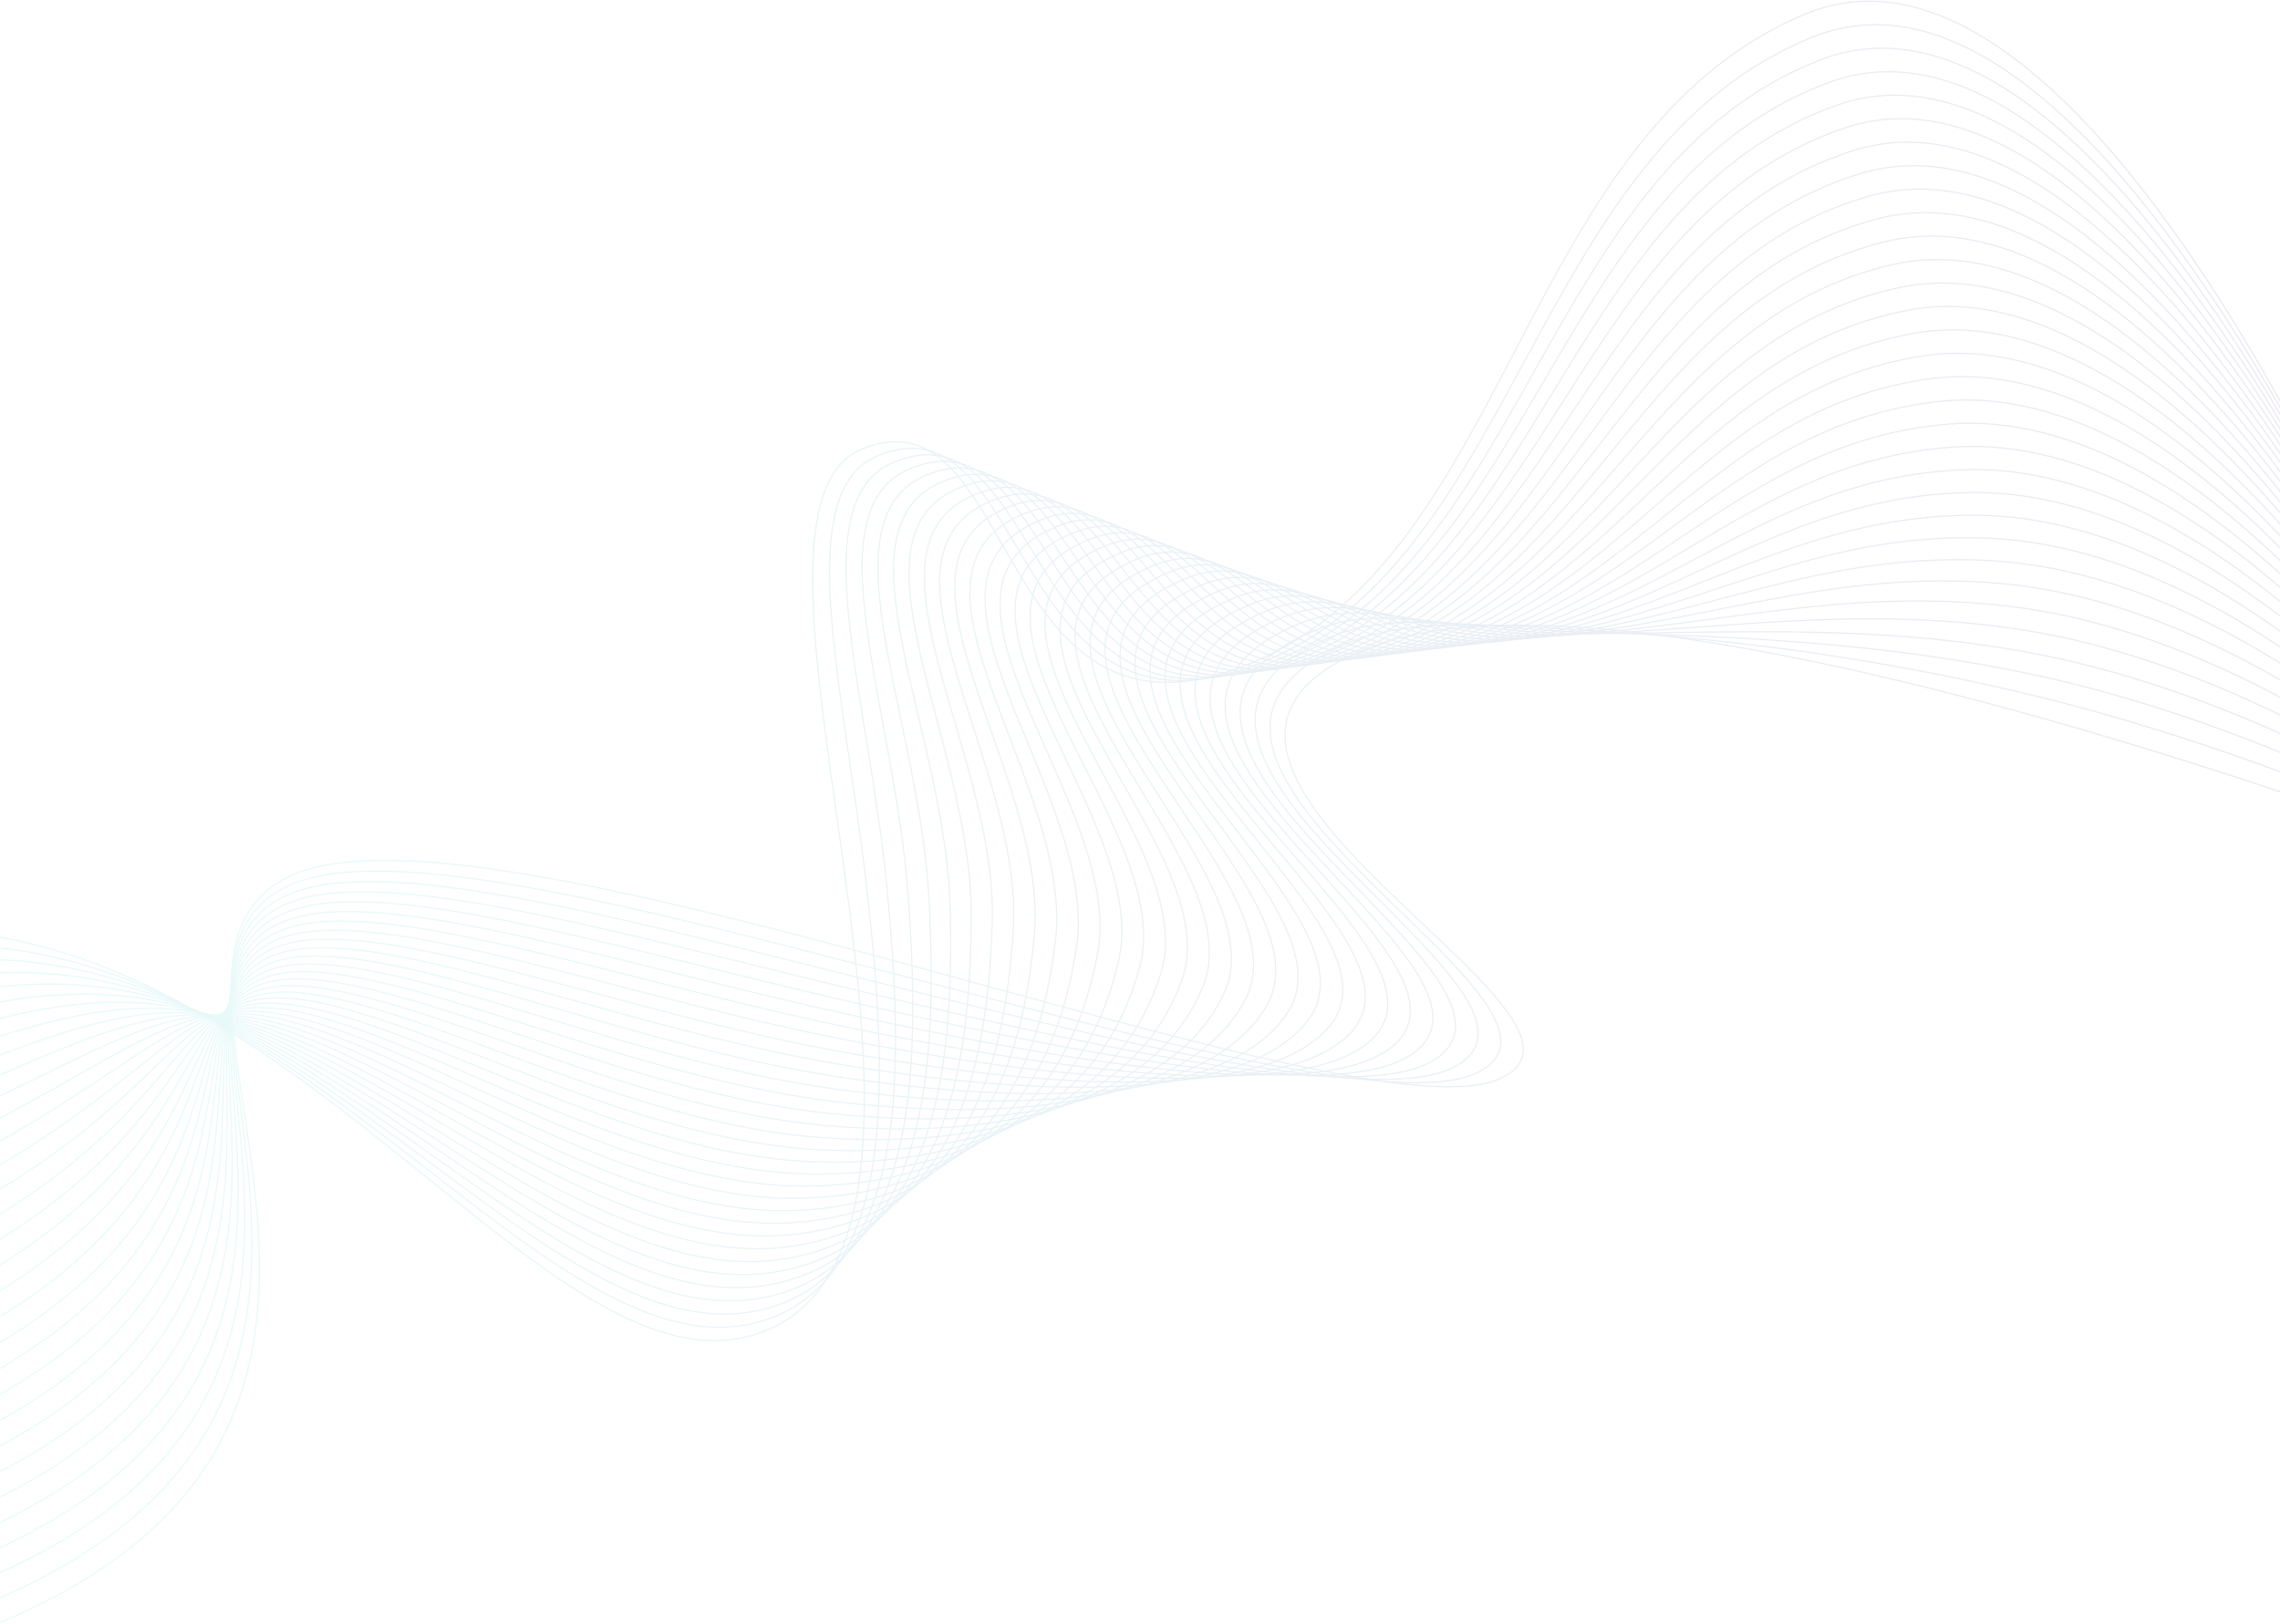 <svg width="1920" height="1368" viewBox="0 0 1920 1368" fill="none" xmlns="http://www.w3.org/2000/svg">
<g opacity="0.1">
<path d="M2015.7 532.662C2015.7 532.662 1759.77 -88.818 1519.64 12.079C1279.52 112.976 1274.77 465.59 1054.48 558.16C834.183 650.729 859.402 322.132 725.023 378.601C590.643 435.07 850.237 1034.42 646.103 1120.19C441.97 1205.95 187.548 641.565 -231 817.432" stroke="url(#paint0_linear_670_5186)" stroke-miterlimit="10"/>
<path d="M2018.38 539.059C2018.38 539.059 1764.88 -65.316 1526.3 31.267C1289.73 127.035 1281.21 468.081 1064.37 557.28C848.392 646.588 870.37 328.7 738.652 384.032C666.429 414.38 710.278 578.529 729.122 741.475C748.074 905.452 755.822 1070.35 649.259 1110.08C548.404 1147.85 437.162 1041.89 305.551 943.269C159.947 834.173 1.851 740.423 -223.574 835.139" stroke="url(#paint1_linear_670_5186)" stroke-miterlimit="10"/>
<path d="M2021.06 545.455C2021.06 545.455 1770.01 -41.814 1532.95 50.434C1299.97 141.093 1287.67 470.528 1074.29 556.401C862.622 642.445 881.359 335.268 752.302 389.484C674.714 422.086 731.784 587.887 746.872 747.056C762.003 906.568 762.991 1063.59 652.435 1099.97C548.061 1134.63 434.286 1029.59 303.641 936.38C157.801 832.306 15.738 755.448 -216.126 852.868" stroke="url(#paint2_linear_670_5186)" stroke-miterlimit="10"/>
<path d="M2023.74 551.85C2023.74 551.85 1775.18 -18.291 1539.6 69.621C1310.23 155.194 1293.9 472.437 1084.2 555.542C876.658 637.788 892.326 341.835 765.952 394.935C682.998 429.79 753.268 597.201 764.622 752.657C775.954 907.662 770.138 1056.85 655.612 1089.88C547.696 1121.41 431.346 1017.36 301.731 929.49C155.569 830.396 29.624 770.471 -208.679 870.596" stroke="url(#paint3_linear_670_5186)" stroke-miterlimit="10"/>
<path d="M2026.45 558.246C2026.45 558.246 1780.42 5.254 1546.28 88.787C1320.58 169.316 1300.29 474.712 1094.14 554.64C890.845 633.452 903.337 348.381 779.624 400.365C691.305 437.474 774.795 606.43 782.393 758.237C789.927 908.692 777.242 1049.83 658.788 1079.75C547.288 1107.91 428.341 1005.08 299.821 922.557C153.272 828.464 43.532 785.452 -201.231 888.281" stroke="url(#paint4_linear_670_5186)" stroke-miterlimit="10"/>
<path d="M2029.13 564.642C2029.13 564.642 1785.66 28.799 1552.93 107.976C1330.9 183.504 1306.69 477.031 1104.04 553.782C905.011 629.181 914.304 354.971 793.253 405.816C699.568 445.179 796.28 615.617 800.121 763.84C803.899 909.702 784.389 1043.05 661.943 1069.66C546.923 1094.67 425.229 992.87 297.911 915.69C150.89 826.576 57.418 800.498 -193.762 906.053" stroke="url(#paint5_linear_670_5186)" stroke-miterlimit="10"/>
<path d="M2031.81 571.038C2031.81 571.038 1790.94 52.386 1559.57 127.163C1341.24 197.712 1313.04 479.327 1113.93 552.901C919.155 624.867 925.272 361.517 806.882 411.268C707.831 452.884 817.786 624.759 817.85 769.419C817.914 910.624 791.515 1036.27 665.098 1059.55C546.559 1081.4 422.052 980.679 295.979 908.778C148.4 824.643 71.284 815.5 -186.336 923.759" stroke="url(#paint6_linear_670_5186)" stroke-miterlimit="10"/>
<path d="M2034.5 577.434C2034.5 577.434 1796.24 75.975 1566.22 146.33C1351.65 211.964 1319.44 481.623 1123.85 552.022C933.363 620.574 936.239 368.085 820.511 416.698C716.094 460.568 839.334 633.796 835.6 775C831.994 911.526 798.683 1029.46 668.253 1049.45C546.193 1068.14 418.811 968.51 294.047 901.867C145.846 822.712 85.149 830.525 -178.91 941.467" stroke="url(#paint7_linear_670_5186)" stroke-miterlimit="10"/>
<path d="M2037.18 583.83C2037.18 583.83 1801.6 99.605 1572.87 165.518C1362.11 226.258 1325.86 483.942 1133.76 551.142C947.55 616.303 947.228 374.652 834.162 422.15C724.379 468.274 860.905 642.788 853.35 780.602C846.117 912.384 805.852 1022.7 671.43 1039.34C545.85 1054.88 415.506 956.383 292.137 894.978C143.206 820.823 99.035 845.549 -171.462 959.195" stroke="url(#paint8_linear_670_5186)" stroke-miterlimit="10"/>
<path d="M2039.88 590.226C2039.88 590.226 1806.99 123.279 1579.55 184.684C1372.6 240.574 1332.27 486.238 1143.68 550.262C961.759 612.032 958.217 381.199 847.812 427.58C732.663 475.957 882.539 651.696 871.099 786.183C860.303 913.179 812.999 1015.94 674.606 1029.23C545.507 1041.63 412.115 944.321 290.227 888.067C140.458 818.935 112.922 860.551 -164.014 976.902" stroke="url(#paint9_linear_670_5186)" stroke-miterlimit="10"/>
<path d="M2042.57 596.622C2042.57 596.622 1812.42 146.974 1586.2 203.872C1383.1 254.975 1338.69 488.556 1153.59 549.403C975.967 607.783 969.185 387.788 861.463 433.053C740.948 483.684 904.217 660.581 888.849 791.784C874.555 913.951 820.168 1009.18 677.761 1019.14C545.142 1028.41 408.617 932.345 288.295 881.177C137.626 817.11 126.787 875.575 -156.588 994.63" stroke="url(#paint10_linear_670_5186)" stroke-miterlimit="10"/>
<path d="M2045.25 603.018C2045.25 603.018 1817.85 170.712 1592.85 223.06C1393.64 269.398 1345.13 490.895 1163.51 548.523C990.175 603.533 980.174 394.355 875.113 438.483C749.233 491.367 925.937 669.338 906.599 797.364C888.892 914.659 827.336 1002.42 680.938 1009.01C544.798 1015.15 405.075 920.39 286.385 874.266C134.707 815.307 140.673 890.578 -149.141 1012.34" stroke="url(#paint11_linear_670_5186)" stroke-miterlimit="10"/>
<path d="M2047.93 609.414C2047.93 609.414 1823.34 194.492 1599.51 242.226C1404.2 283.885 1351.55 493.213 1173.43 547.643C1004.41 599.283 991.163 400.901 888.763 443.934C757.518 499.073 947.743 678.073 924.349 802.966C903.315 915.325 834.505 995.682 684.114 998.923C544.455 1001.93 401.469 908.564 284.475 867.376C131.723 813.59 154.56 905.602 -141.672 1030.07" stroke="url(#paint12_linear_670_5186)" stroke-miterlimit="10"/>
<path d="M2050.62 615.809C2050.62 615.809 1828.86 218.316 1606.16 261.414C1414.8 298.437 1357.99 495.574 1183.32 546.763C1018.61 595.033 1002.11 407.469 902.392 449.364C765.781 506.756 969.614 686.701 942.099 808.546C917.846 915.947 841.673 988.921 687.291 988.813C544.133 988.706 397.777 896.802 282.586 860.465C128.654 811.937 168.468 920.604 -134.203 1047.77" stroke="url(#paint13_linear_670_5186)" stroke-miterlimit="10"/>
<path d="M2053.32 622.206C2053.32 622.206 1834.42 242.205 1612.84 280.581C1425.44 313.032 1364.45 497.914 1193.26 545.884C1032.87 590.805 1013.12 414.016 916.065 454.817C774.087 514.462 991.614 695.308 959.87 814.127C932.505 916.548 848.864 982.182 690.468 978.705C543.79 975.485 394.043 885.126 280.676 853.576C125.478 810.392 182.376 935.629 -126.754 1065.5" stroke="url(#paint14_linear_670_5186)" stroke-miterlimit="10"/>
<path d="M2056 628.601C2056 628.601 1840 266.157 1619.47 299.768C1436.07 327.713 1370.89 500.296 1203.15 545.003C1047.07 586.599 1024.09 420.583 929.672 460.246C782.329 522.145 1013.66 703.829 977.577 819.707C947.25 917.106 855.99 975.442 693.601 968.574C543.404 962.242 390.201 873.515 278.723 846.643C122.215 808.911 196.219 950.609 -119.35 1083.19" stroke="url(#paint15_linear_670_5186)" stroke-miterlimit="10"/>
<path d="M2058.69 634.997C2058.69 634.997 1845.6 290.174 1626.12 318.956C1446.73 342.479 1377.35 502.7 1213.07 544.145C1061.33 582.435 1035.05 427.172 943.322 465.719C790.613 529.872 1035.89 712.393 995.327 825.331C962.166 917.707 863.136 968.724 696.777 958.508C543.06 949.064 386.338 862.097 276.812 839.775C118.91 807.602 210.106 965.655 -111.903 1100.94" stroke="url(#paint16_linear_670_5186)" stroke-miterlimit="10"/>
<path d="M2061.37 641.393C2061.37 641.393 1851.23 314.277 1632.78 338.123C1457.42 357.267 1383.81 505.082 1222.96 543.244C1075.58 578.228 1046.02 433.697 956.951 471.128C798.877 537.534 1058.21 720.871 1013.06 830.89C977.191 918.265 870.284 961.964 699.911 948.378C542.674 935.822 382.41 850.7 274.86 832.864C115.519 806.422 223.95 980.658 -104.497 1118.66" stroke="url(#paint17_linear_670_5186)" stroke-miterlimit="10"/>
<path d="M2064.05 647.789C2064.05 647.789 1856.87 338.444 1639.43 357.31C1468.11 372.162 1390.27 507.507 1232.88 542.385C1089.83 574.085 1057.01 440.286 970.602 476.601C807.161 545.261 1080.75 729.434 1030.81 836.491C992.387 918.866 877.453 955.267 703.088 938.29C542.331 922.643 378.504 839.474 272.95 825.974C112.128 805.391 237.836 995.682 -97.028 1136.39" stroke="url(#paint18_linear_670_5186)" stroke-miterlimit="10"/>
<path d="M2066.76 654.185C2066.76 654.185 1862.54 362.719 1646.1 376.477C1478.86 387.101 1396.77 509.933 1242.82 541.505C1104.12 569.943 1068.02 446.853 984.274 482.031C815.468 552.944 1103.46 737.976 1048.6 842.071C1007.78 919.51 884.643 948.528 706.307 928.159C542.03 909.401 374.641 828.314 271.082 819.042C108.758 804.511 251.765 1010.66 -89.538 1154.08" stroke="url(#paint19_linear_670_5186)" stroke-miterlimit="10"/>
<path d="M2069.44 660.581C2069.44 660.581 1868.2 387.101 1652.76 395.665C1489.57 402.146 1403.27 512.401 1252.71 540.625C1118.37 565.823 1078.97 453.4 997.902 487.483C823.731 560.65 1126.32 746.648 1066.33 847.673C1023.25 920.218 891.79 941.81 709.441 918.072C541.644 896.223 370.67 817.304 269.129 812.174C105.324 803.889 265.609 1025.71 -82.133 1171.83" stroke="url(#paint20_linear_670_5186)" stroke-miterlimit="10"/>
<path d="M2072.12 666.978C2072.12 666.978 1873.85 411.569 1659.41 414.831C1500.28 417.256 1409.75 514.87 1262.63 539.745C1132.67 561.723 1089.96 459.968 1011.55 492.913C832.015 568.334 1149.37 755.405 1084.08 853.254C1038.85 921.013 898.894 935.436 712.617 907.963C541.236 883.345 366.764 806.379 267.24 805.263C101.954 803.396 279.517 1040.71 -74.664 1189.53" stroke="url(#paint21_linear_670_5186)" stroke-miterlimit="10"/>
<path d="M2074.8 673.373C2074.8 673.373 1879.51 436.165 1666.06 434.018C1510.99 432.452 1416.26 517.38 1272.54 538.865C1146.96 557.645 1100.95 466.535 1025.18 498.343C840.279 576.017 1172.59 764.333 1101.8 858.834C1054.56 921.892 906.02 928.696 715.772 897.832C540.871 870.08 362.858 795.54 265.309 798.33C98.585 803.095 293.382 1055.69 -67.238 1207.22" stroke="url(#paint22_linear_670_5186)" stroke-miterlimit="10"/>
<path d="M2077.49 679.769C2077.49 679.769 1885.14 460.89 1672.72 453.207C1521.7 447.734 1422.76 519.935 1282.46 538.007C1161.26 553.61 1111.91 473.103 1038.83 503.816C848.585 583.744 1196.01 773.498 1119.55 864.436C1070.38 922.923 913.188 921.957 718.928 887.745C540.506 856.881 358.994 784.852 263.377 791.462C95.279 803.074 307.247 1070.74 -59.812 1224.97" stroke="url(#paint23_linear_670_5186)" stroke-miterlimit="10"/>
<path d="M2080.19 686.165C2080.19 686.165 1890.76 485.744 1679.39 472.373C1532.39 463.08 1429.29 522.489 1292.37 537.105C1175.55 549.575 1122.9 479.649 1052.48 509.225C856.869 591.406 1219.59 782.834 1137.3 869.995C1086.29 924.06 920.335 915.175 722.104 877.614C540.163 843.617 355.217 774.206 261.467 784.53C92.103 803.202 321.133 1085.74 -52.364 1242.66" stroke="url(#paint24_linear_670_5186)" stroke-miterlimit="10"/>
<path d="M2082.87 692.561C2082.87 692.561 1896.32 510.727 1686.03 491.561C1543.02 478.533 1435.77 525.129 1302.27 536.247C1189.82 545.626 1133.87 486.238 1066.11 514.698C865.133 599.133 1243.27 792.536 1155.05 875.619C1102.19 925.391 927.504 908.478 725.28 867.548C539.798 830.439 351.504 763.689 259.557 777.662C89.034 803.589 335.042 1100.79 -44.895 1260.41" stroke="url(#paint25_linear_670_5186)" stroke-miterlimit="10"/>
<path d="M2085.56 698.957C2085.56 698.957 1901.83 535.86 1692.68 510.727C1553.64 494.029 1442.27 527.769 1312.18 535.367C1204.12 541.677 1144.84 492.784 1079.76 520.128C873.417 606.838 1267.05 802.494 1172.8 881.199C1118.14 926.85 934.651 901.717 728.457 857.418C539.454 817.196 347.876 753.172 257.646 770.75C86.093 804.146 348.928 1115.79 -37.447 1278.11" stroke="url(#paint26_linear_670_5186)" stroke-miterlimit="10"/>
<path d="M2088.24 705.353C2088.24 705.353 1907.29 561.165 1699.33 529.915C1564.2 509.611 1448.77 530.495 1322.1 534.487C1218.39 537.749 1155.83 499.352 1093.41 525.579C881.702 614.543 1290.89 812.796 1190.55 886.779C1134.02 928.46 941.798 894.956 731.612 847.309C539.09 803.954 344.314 742.741 255.715 763.839C83.303 804.898 362.793 1130.79 -30.021 1295.82" stroke="url(#paint27_linear_670_5186)" stroke-miterlimit="10"/>
<path d="M2090.92 711.749C2090.92 711.749 1912.65 586.599 1705.99 549.103C1574.7 525.279 1455.28 533.285 1331.99 533.628C1232.66 533.907 1166.79 505.941 1107.04 531.031C889.965 622.249 1314.7 823.442 1208.28 892.381C1149.84 930.263 948.945 888.238 734.767 837.221C538.725 790.754 340.858 732.375 253.783 756.95C80.663 805.821 376.658 1145.81 -22.595 1313.55" stroke="url(#paint28_linear_670_5186)" stroke-miterlimit="10"/>
<path d="M2093.63 718.145C2093.63 718.145 1917.93 612.204 1712.66 568.269C1585.17 540.968 1461.76 536.096 1341.93 532.726C1246.94 530.065 1177.78 512.465 1120.71 536.461C898.271 629.932 1338.5 834.345 1226.05 897.961C1165.59 932.173 956.114 881.477 737.965 827.09C538.381 777.511 337.531 722.008 251.916 750.038C78.302 806.894 390.588 1160.82 -15.104 1331.25" stroke="url(#paint29_linear_670_5186)" stroke-miterlimit="10"/>
<path d="M2096.31 724.541C2096.31 724.541 1923.08 637.981 1719.31 587.457C1595.54 556.765 1468.22 539.016 1351.85 531.869C1261.19 526.31 1188.77 519.055 1134.34 541.913C906.535 637.638 1362.13 845.571 1243.78 903.563C1181.2 934.234 963.24 874.739 741.098 817.003C537.995 764.291 334.269 711.685 249.963 743.149C76.027 808.075 404.431 1175.84 -7.7 1349" stroke="url(#paint30_linear_670_5186)" stroke-miterlimit="10"/>
<path d="M2098.99 730.937C2098.99 730.937 1381.17 449.386 1147.99 547.364C914.819 645.343 1385.65 857.01 1261.55 909.143C1137.45 961.277 422.095 663.114 248.074 736.238C74.031 809.362 418.339 1190.84 -0.209 1366.71" stroke="url(#paint31_linear_670_5186)" stroke-miterlimit="10"/>
</g>
<defs>
<linearGradient id="paint0_linear_670_5186" x1="2016.68" y1="565.074" x2="-231.429" y2="565.074" gradientUnits="userSpaceOnUse">
<stop offset="0.001" stop-color="#2F046B"/>
<stop offset="0.997" stop-color="#11DCCA"/>
</linearGradient>
<linearGradient id="paint1_linear_670_5186" x1="2019.37" y1="569.37" x2="-223.984" y2="569.37" gradientUnits="userSpaceOnUse">
<stop offset="0.001" stop-color="#2F046B"/>
<stop offset="0.997" stop-color="#11DCCA"/>
</linearGradient>
<linearGradient id="paint2_linear_670_5186" x1="2022.05" y1="573.688" x2="-216.54" y2="573.688" gradientUnits="userSpaceOnUse">
<stop offset="0.001" stop-color="#2F046B"/>
<stop offset="0.997" stop-color="#11DCCA"/>
</linearGradient>
<linearGradient id="paint3_linear_670_5186" x1="2024.73" y1="578.03" x2="-209.096" y2="578.03" gradientUnits="userSpaceOnUse">
<stop offset="0.001" stop-color="#2F046B"/>
<stop offset="0.997" stop-color="#11DCCA"/>
</linearGradient>
<linearGradient id="paint4_linear_670_5186" x1="2027.42" y1="582.366" x2="-201.651" y2="582.365" gradientUnits="userSpaceOnUse">
<stop offset="0.001" stop-color="#2F046B"/>
<stop offset="0.997" stop-color="#11DCCA"/>
</linearGradient>
<linearGradient id="paint5_linear_670_5186" x1="2030.1" y1="586.762" x2="-194.207" y2="586.762" gradientUnits="userSpaceOnUse">
<stop offset="0.001" stop-color="#2F046B"/>
<stop offset="0.997" stop-color="#11DCCA"/>
</linearGradient>
<linearGradient id="paint6_linear_670_5186" x1="2032.79" y1="591.192" x2="-186.763" y2="591.192" gradientUnits="userSpaceOnUse">
<stop offset="0.001" stop-color="#2F046B"/>
<stop offset="0.997" stop-color="#11DCCA"/>
</linearGradient>
<linearGradient id="paint7_linear_670_5186" x1="2035.47" y1="595.661" x2="-179.319" y2="595.661" gradientUnits="userSpaceOnUse">
<stop offset="0.001" stop-color="#2F046B"/>
<stop offset="0.997" stop-color="#11DCCA"/>
</linearGradient>
<linearGradient id="paint8_linear_670_5186" x1="2038.15" y1="600.171" x2="-171.874" y2="600.17" gradientUnits="userSpaceOnUse">
<stop offset="0.001" stop-color="#2F046B"/>
<stop offset="0.997" stop-color="#11DCCA"/>
</linearGradient>
<linearGradient id="paint9_linear_670_5186" x1="2040.83" y1="604.725" x2="-164.43" y2="604.725" gradientUnits="userSpaceOnUse">
<stop offset="0.001" stop-color="#2F046B"/>
<stop offset="0.997" stop-color="#11DCCA"/>
</linearGradient>
<linearGradient id="paint10_linear_670_5186" x1="2043.52" y1="609.328" x2="-156.986" y2="609.328" gradientUnits="userSpaceOnUse">
<stop offset="0.001" stop-color="#2F046B"/>
<stop offset="0.997" stop-color="#11DCCA"/>
</linearGradient>
<linearGradient id="paint11_linear_670_5186" x1="2046.2" y1="615.459" x2="-149.541" y2="615.459" gradientUnits="userSpaceOnUse">
<stop offset="0.001" stop-color="#2F046B"/>
<stop offset="0.997" stop-color="#11DCCA"/>
</linearGradient>
<linearGradient id="paint12_linear_670_5186" x1="2048.88" y1="634.194" x2="-142.097" y2="634.193" gradientUnits="userSpaceOnUse">
<stop offset="0.001" stop-color="#2F046B"/>
<stop offset="0.997" stop-color="#11DCCA"/>
</linearGradient>
<linearGradient id="paint13_linear_670_5186" x1="2051.56" y1="652.921" x2="-134.653" y2="652.921" gradientUnits="userSpaceOnUse">
<stop offset="0.001" stop-color="#2F046B"/>
<stop offset="0.997" stop-color="#11DCCA"/>
</linearGradient>
<linearGradient id="paint14_linear_670_5186" x1="2054.24" y1="671.642" x2="-127.208" y2="671.642" gradientUnits="userSpaceOnUse">
<stop offset="0.001" stop-color="#2F046B"/>
<stop offset="0.997" stop-color="#11DCCA"/>
</linearGradient>
<linearGradient id="paint15_linear_670_5186" x1="2056.92" y1="690.351" x2="-119.764" y2="690.351" gradientUnits="userSpaceOnUse">
<stop offset="0.001" stop-color="#2F046B"/>
<stop offset="0.997" stop-color="#11DCCA"/>
</linearGradient>
<linearGradient id="paint16_linear_670_5186" x1="2059.6" y1="709.048" x2="-112.32" y2="709.048" gradientUnits="userSpaceOnUse">
<stop offset="0.001" stop-color="#2F046B"/>
<stop offset="0.997" stop-color="#11DCCA"/>
</linearGradient>
<linearGradient id="paint17_linear_670_5186" x1="2062.27" y1="727.727" x2="-104.875" y2="727.727" gradientUnits="userSpaceOnUse">
<stop offset="0.001" stop-color="#2F046B"/>
<stop offset="0.997" stop-color="#11DCCA"/>
</linearGradient>
<linearGradient id="paint18_linear_670_5186" x1="2064.95" y1="746.383" x2="-97.431" y2="746.383" gradientUnits="userSpaceOnUse">
<stop offset="0.001" stop-color="#2F046B"/>
<stop offset="0.997" stop-color="#11DCCA"/>
</linearGradient>
<linearGradient id="paint19_linear_670_5186" x1="2067.62" y1="765.01" x2="-89.987" y2="765.01" gradientUnits="userSpaceOnUse">
<stop offset="0.001" stop-color="#2F046B"/>
<stop offset="0.997" stop-color="#11DCCA"/>
</linearGradient>
<linearGradient id="paint20_linear_670_5186" x1="2070.3" y1="783.596" x2="-82.542" y2="783.596" gradientUnits="userSpaceOnUse">
<stop offset="0.001" stop-color="#2F046B"/>
<stop offset="0.997" stop-color="#11DCCA"/>
</linearGradient>
<linearGradient id="paint21_linear_670_5186" x1="2072.97" y1="802.127" x2="-75.098" y2="802.127" gradientUnits="userSpaceOnUse">
<stop offset="0.001" stop-color="#2F046B"/>
<stop offset="0.997" stop-color="#11DCCA"/>
</linearGradient>
<linearGradient id="paint22_linear_670_5186" x1="2075.64" y1="820.58" x2="-67.654" y2="820.58" gradientUnits="userSpaceOnUse">
<stop offset="0.001" stop-color="#2F046B"/>
<stop offset="0.997" stop-color="#11DCCA"/>
</linearGradient>
<linearGradient id="paint23_linear_670_5186" x1="2078.3" y1="838.892" x2="-60.209" y2="838.892" gradientUnits="userSpaceOnUse">
<stop offset="0.001" stop-color="#2F046B"/>
<stop offset="0.997" stop-color="#11DCCA"/>
</linearGradient>
<linearGradient id="paint24_linear_670_5186" x1="2080.96" y1="856.998" x2="-52.765" y2="856.998" gradientUnits="userSpaceOnUse">
<stop offset="0.001" stop-color="#2F046B"/>
<stop offset="0.997" stop-color="#11DCCA"/>
</linearGradient>
<linearGradient id="paint25_linear_670_5186" x1="2083.62" y1="874.796" x2="-45.32" y2="874.796" gradientUnits="userSpaceOnUse">
<stop offset="0.001" stop-color="#2F046B"/>
<stop offset="0.997" stop-color="#11DCCA"/>
</linearGradient>
<linearGradient id="paint26_linear_670_5186" x1="2086.27" y1="892.092" x2="-37.876" y2="892.092" gradientUnits="userSpaceOnUse">
<stop offset="0.001" stop-color="#2F046B"/>
<stop offset="0.997" stop-color="#11DCCA"/>
</linearGradient>
<linearGradient id="paint27_linear_670_5186" x1="2088.91" y1="906.057" x2="-30.432" y2="906.057" gradientUnits="userSpaceOnUse">
<stop offset="0.001" stop-color="#2F046B"/>
<stop offset="0.997" stop-color="#11DCCA"/>
</linearGradient>
<linearGradient id="paint28_linear_670_5186" x1="2091.55" y1="917.013" x2="-22.988" y2="917.013" gradientUnits="userSpaceOnUse">
<stop offset="0.001" stop-color="#2F046B"/>
<stop offset="0.997" stop-color="#11DCCA"/>
</linearGradient>
<linearGradient id="paint29_linear_670_5186" x1="2094.17" y1="927.605" x2="-15.543" y2="927.604" gradientUnits="userSpaceOnUse">
<stop offset="0.001" stop-color="#2F046B"/>
<stop offset="0.997" stop-color="#11DCCA"/>
</linearGradient>
<linearGradient id="paint30_linear_670_5186" x1="2096.78" y1="937.551" x2="-8.099" y2="937.551" gradientUnits="userSpaceOnUse">
<stop offset="0.001" stop-color="#2F046B"/>
<stop offset="0.997" stop-color="#11DCCA"/>
</linearGradient>
<linearGradient id="paint31_linear_670_5186" x1="2099.38" y1="946.638" x2="-0.655" y2="946.638" gradientUnits="userSpaceOnUse">
<stop offset="0.001" stop-color="#2F046B"/>
<stop offset="0.997" stop-color="#11DCCA"/>
</linearGradient>
</defs>
</svg>
